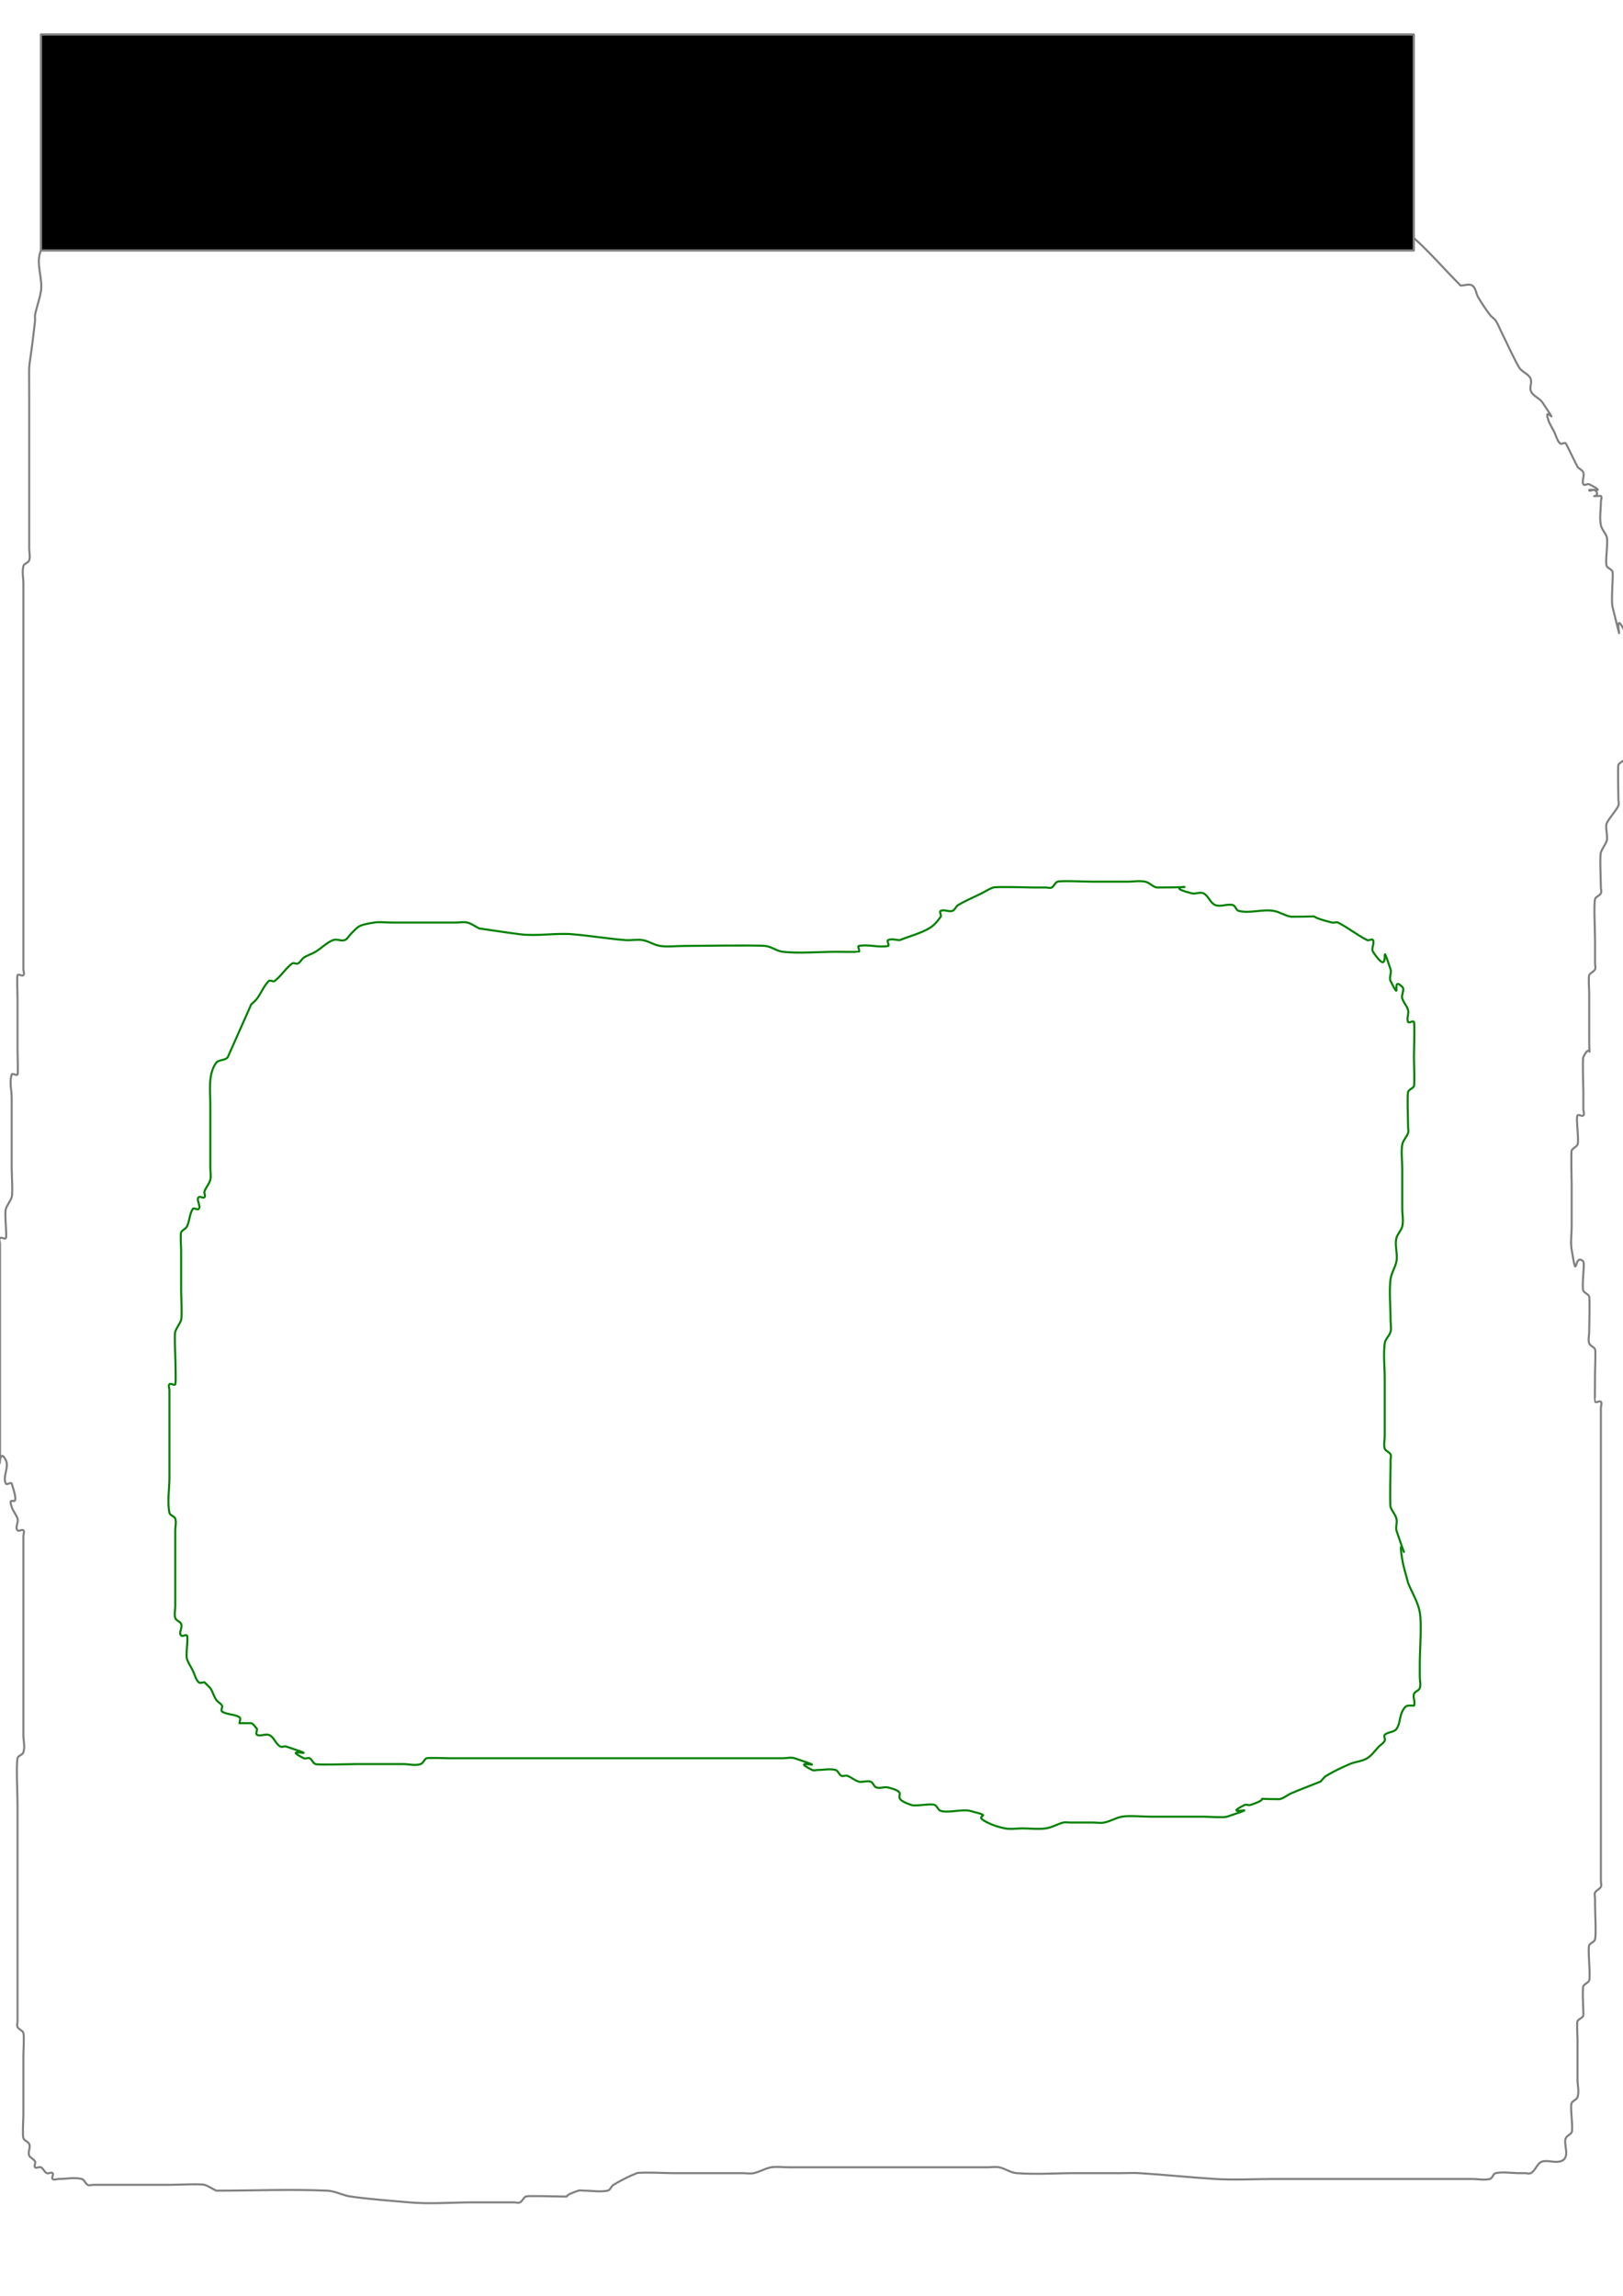 <?xml version="1.0" encoding="UTF-8" standalone="no"?>
<!-- Created with Inkscape (http://www.inkscape.org/) -->

<svg
   xmlns:dc="http://purl.org/dc/elements/1.1/"
   xmlns:cc="http://creativecommons.org/ns#"
   xmlns:rdf="http://www.w3.org/1999/02/22-rdf-syntax-ns#"
   xmlns:svg="http://www.w3.org/2000/svg"
   xmlns="http://www.w3.org/2000/svg"
   xmlns:sodipodi="http://sodipodi.sourceforge.net/DTD/sodipodi-0.dtd"
   xmlns:inkscape="http://www.inkscape.org/namespaces/inkscape"
   width="210mm"
   height="297mm"
   viewBox="0 0 210 297"
   version="1.1"
   id="svg8"
   inkscape:version="0.92.2 (5c3e80d, 2017-08-06)"
   sodipodi:docname="input_test4.svg">
  <defs
     id="defs2" />
  <sodipodi:namedview
     id="base"
     pagecolor="#ffffff"
     bordercolor="#666666"
     borderopacity="1.0"
     inkscape:pageopacity="0.0"
     inkscape:pageshadow="2"
     inkscape:zoom="0.35"
     inkscape:cx="-77.142857"
     inkscape:cy="560"
     inkscape:document-units="mm"
     inkscape:current-layer="layer1"
     showgrid="false"
     inkscape:window-width="3840"
     inkscape:window-height="2066"
     inkscape:window-x="-11"
     inkscape:window-y="-11"
     inkscape:window-maximized="1" />
  <g
     inkscape:label="Layer 1"
     inkscape:groupmode="layer"
     id="layer1">
    <path
       style="fill:none;stroke:#008000;stroke-width:0.265px;stroke-linecap:butt;stroke-linejoin:miter;stroke-opacity:1"
       d="m 27.214,142.786 c 0,-1.555 -0.319,-3.859 0.756,-5.292 0.338,-0.451 1.222,-0.273 1.512,-0.756 1.008,-2.268 2.016,-4.536 3.024,-6.804 0.252,-0.252 0.542,-0.471 0.756,-0.756 0.545,-0.727 0.869,-1.625 1.512,-2.268 0.178,-0.178 0.554,0.151 0.756,0 0.855,-0.641 1.413,-1.626 2.268,-2.268 0.202,-0.151 0.531,0.113 0.756,0 0.319,-0.159 0.459,-0.558 0.756,-0.756 0.469,-0.313 1.029,-0.466 1.512,-0.756 0.779,-0.467 1.424,-1.174 2.268,-1.512 0.468,-0.187 1.034,0.159 1.512,0 0.338,-0.113 0.504,-0.504 0.756,-0.756 1.086,-1.086 0.939,-1.164 3.024,-1.512 0.746,-0.124 1.512,0 2.268,0 1.764,0 3.528,0 5.292,0 1.008,0 2.016,0 3.024,0 0.504,0 1.023,-0.122 1.512,0 0.547,0.137 1.008,0.504 1.512,0.756 1.764,0.252 3.524,0.535 5.292,0.756 2.229,0.279 4.563,-0.187 6.804,0 2.274,0.19 4.53,0.566 6.804,0.756 0.753,0.063 1.522,-0.124 2.268,0 0.786,0.131 1.479,0.643 2.268,0.756 0.998,0.143 2.016,0 3.024,0 0.853,0 9.408,-0.131 10.583,0 0.792,0.088 1.476,0.668 2.268,0.756 2.088,0.232 4.608,0 6.804,0 0.278,0 2.993,0.03 3.024,0 0.178,-0.178 -0.247,-0.707 0,-0.756 1.235,-0.247 2.544,0.247 3.78,0 0.247,-0.049 -0.225,-0.643 0,-0.756 0.451,-0.225 1.008,0 1.512,0 1.26,-0.504 2.602,-0.839 3.78,-1.512 0.619,-0.354 1.117,-0.919 1.512,-1.512 0.14,-0.21 -0.225,-0.643 0,-0.756 0.451,-0.225 1.034,0.159 1.512,0 0.338,-0.113 0.45,-0.573 0.756,-0.756 0.966,-0.58 2.016,-1.008 3.024,-1.512 0.504,-0.252 0.977,-0.578 1.512,-0.756 0.413,-0.138 4.701,0 5.292,0 0.504,0 1.008,0 1.512,0 0.252,0 0.531,0.113 0.756,0 0.319,-0.159 0.418,-0.643 0.756,-0.756 0.45,-0.15 3.643,0 4.536,0 1.512,0 3.024,0 4.536,0 0.756,0 1.527,-0.148 2.268,0 0.553,0.111 0.956,0.663 1.512,0.756 7.905,0 -0.291,-0.451 4.536,0.756 0.489,0.122 1.061,-0.225 1.512,0 0.637,0.319 0.85,1.247 1.512,1.512 0.702,0.281 1.534,-0.183 2.268,0 0.346,0.086 0.41,0.67 0.756,0.756 1.467,0.367 3.044,-0.249 4.536,0 0.786,0.131 1.479,0.643 2.268,0.756 5.18,0 0.993,-0.319 5.292,0.756 0.244,0.061 0.531,-0.113 0.756,0 1.314,0.657 2.466,1.611 3.78,2.268 0.225,0.113 0.643,-0.225 0.756,0 0.225,0.451 -0.28,1.093 0,1.512 2.688,4.032 0.588,-2.772 2.268,2.268 0.159,0.478 -0.225,1.061 0,1.512 1.573,3.146 -0.052,-0.808 1.512,0.756 0.356,0.356 -0.159,1.034 0,1.512 0.178,0.535 0.619,0.965 0.756,1.512 0.122,0.489 -0.225,1.061 0,1.512 0.113,0.225 0.643,-0.225 0.756,0 0.118,0.237 0,4.067 0,4.536 0,0.404 0.108,3.563 0,3.78 -0.159,0.319 -0.67,0.41 -0.756,0.756 -0.136,0.543 0,3.702 0,4.536 0,0.252 0.08,0.517 0,0.756 -0.178,0.535 -0.663,0.956 -0.756,1.512 -0.166,0.994 0,2.016 0,3.024 0,1.764 0,3.528 0,5.292 0,0.756 0.183,1.534 0,2.268 -0.137,0.547 -0.619,0.965 -0.756,1.512 -0.244,0.978 0.198,2.035 0,3.024 -0.156,0.781 -0.643,1.479 -0.756,2.268 -0.204,1.427 0,3.719 0,5.292 0,0.504 0.122,1.023 0,1.512 -0.137,0.547 -0.686,0.953 -0.756,1.512 -0.188,1.5 0,3.024 0,4.536 0,1.764 0,3.528 0,5.292 0,0.756 0,1.512 0,2.268 0,0.504 -0.159,1.034 0,1.512 0.113,0.338 0.597,0.437 0.756,0.756 0.113,0.225 0,0.504 0,0.756 0,0.252 0,0.504 0,0.756 0,0.111 -0.121,4.928 0,5.292 0.178,0.535 0.619,0.965 0.756,1.512 0.122,0.489 -0.099,1.018 0,1.512 2.132,6.396 -0.014,-0.838 0.756,3.78 0.171,1.025 0.504,2.016 0.756,3.024 0.504,1.26 1.269,2.445 1.512,3.78 0.274,1.506 0,4.843 0,6.804 0,0.504 0,1.008 0,1.512 0,0.504 0.159,1.034 0,1.512 -0.113,0.338 -0.643,0.418 -0.756,0.756 -0.159,0.478 0.225,1.061 0,1.512 -0.782,0 -1.045,-0.178 -1.512,0.756 -0.356,0.713 -0.278,1.63 -0.756,2.268 -0.338,0.451 -1.113,0.358 -1.512,0.756 -0.178,0.178 0.113,0.531 0,0.756 -0.159,0.319 -0.504,0.504 -0.756,0.756 -0.504,0.504 -0.901,1.145 -1.512,1.512 -0.683,0.41 -1.535,0.442 -2.268,0.756 -1.036,0.444 -2.058,0.932 -3.024,1.512 -0.306,0.183 -0.504,0.504 -0.756,0.756 -1.26,0.504 -2.533,0.977 -3.78,1.512 -0.518,0.222 -0.959,0.645 -1.512,0.756 -4.299,0 -0.498,-0.338 -3.78,0.756 -0.239,0.08 -0.531,-0.113 -0.756,0 -3.46,1.73 3.208,-0.313 -2.268,1.512 -0.438,0.146 -2.369,0 -3.024,0 -2.268,0 -4.536,0 -6.804,0 -0.989,0 -2.927,-0.171 -3.78,0 -0.781,0.156 -1.486,0.6 -2.268,0.756 -0.494,0.099 -1.008,0 -1.512,0 -1.008,0 -2.016,0 -3.024,0 -0.252,0 -0.511,-0.061 -0.756,0 -0.773,0.193 -1.479,0.643 -2.268,0.756 -0.998,0.143 -2.016,0 -3.024,0 -0.756,0 -1.527,0.148 -2.268,0 -0.781,-0.156 -1.555,-0.4 -2.268,-0.756 -2.305,-1.153 1.383,-0.599 -2.268,-1.512 -0.994,-0.248 -2.841,0.313 -3.78,0 -0.338,-0.113 -0.437,-0.597 -0.756,-0.756 -0.483,-0.242 -2.415,0.203 -3.024,0 -3.296,-1.099 0.215,-1.458 -3.024,-2.268 -0.489,-0.122 -1.034,0.159 -1.512,0 -0.338,-0.113 -0.418,-0.643 -0.756,-0.756 -0.478,-0.159 -1.023,0.122 -1.512,0 -0.547,-0.137 -0.977,-0.578 -1.512,-0.756 -0.239,-0.08 -0.531,0.113 -0.756,0 -0.319,-0.159 -0.41,-0.67 -0.756,-0.756 -0.733,-0.183 -1.512,0 -2.268,0 -0.252,0 -0.531,0.113 -0.756,0 -3.46,-1.73 3.208,0.313 -2.268,-1.512 -0.478,-0.159 -1.008,0 -1.512,0 -1.26,0 -2.52,0 -3.78,0 -4.032,0 -8.063,0 -12.095,0 -7.056,0 -14.111,0 -21.167,0 -2.016,0 -4.032,0 -6.048,0 -0.18,0 -2.854,-0.085 -3.024,0 -0.319,0.159 -0.418,0.643 -0.756,0.756 -0.717,0.239 -1.512,0 -2.268,0 -2.016,0 -4.032,0 -6.048,0 -0.8,0 -4.902,0.13 -5.292,0 -0.338,-0.113 -0.437,-0.597 -0.756,-0.756 -0.225,-0.113 -0.531,0.113 -0.756,0 -3.46,-1.73 3.208,0.313 -2.268,-1.512 -0.239,-0.08 -0.531,0.113 -0.756,0 -0.637,-0.319 -0.836,-1.287 -1.512,-1.512 -0.478,-0.159 -1.061,0.225 -1.512,0 -0.225,-0.113 0,-0.504 0,-0.756 -0.252,-0.252 -0.418,-0.643 -0.756,-0.756 -0.504,0 -1.008,0 -1.512,0 0,-0.252 0.21,-0.616 0,-0.756 -0.663,-0.442 -1.605,-0.314 -2.268,-0.756 -0.21,-0.14 0.113,-0.531 0,-0.756 -0.159,-0.319 -0.558,-0.459 -0.756,-0.756 -0.313,-0.469 -0.443,-1.043 -0.756,-1.512 -0.252,-0.252 -0.504,-0.504 -0.756,-0.756 -0.252,0 -0.578,0.178 -0.756,0 -0.398,-0.398 -0.504,-1.008 -0.756,-1.512 -0.252,-0.504 -0.578,-0.977 -0.756,-1.512 -0.177,-0.532 0.203,-2.821 0,-3.024 -0.178,-0.178 -0.578,0.178 -0.756,0 -0.356,-0.356 0.225,-1.061 0,-1.512 -0.159,-0.319 -0.643,-0.418 -0.756,-0.756 -0.159,-0.478 0,-1.008 0,-1.512 0,-0.504 0,-1.008 0,-1.512 0,-2.016 0,-4.032 0,-6.048 0,-0.756 0,-1.512 0,-2.268 0,-0.504 0.159,-1.034 0,-1.512 -0.113,-0.338 -0.686,-0.407 -0.756,-0.756 -0.297,-1.483 0,-3.024 0,-4.536 0,-3.024 0,-6.048 0,-9.071 0,-0.756 0,-1.512 0,-2.268 0,-0.252 -0.178,-0.578 0,-0.756 0.178,-0.178 0.643,0.225 0.756,0 0.125,-0.25 0,-3.198 0,-3.78 0,-0.258 -0.136,-2.615 0,-3.024 0.178,-0.535 0.578,-0.977 0.756,-1.512 0.151,-0.454 0,-3.177 0,-3.78 0,-1.764 0,-3.528 0,-5.292 0,-0.34 -0.115,-2.038 0,-2.268 0.159,-0.319 0.597,-0.437 0.756,-0.756 0.356,-0.713 0.314,-1.605 0.756,-2.268 0.14,-0.21 0.578,0.178 0.756,0 0.356,-0.356 -0.356,-1.156 0,-1.512 0.178,-0.178 0.578,0.178 0.756,0 0.178,-0.178 -0.08,-0.517 0,-0.756 0.178,-0.535 0.619,-0.965 0.756,-1.512 0.122,-0.489 0,-1.008 0,-1.512 0,-0.504 0,-1.008 0,-1.512 0,-2.268 0,-4.536 0,-6.804 z"
       id="path815"
       inkscape:connector-curvature="0" />
    <path
       style="fill:none;stroke:#808080;stroke-width:0.265px;stroke-linecap:butt;stroke-linejoin:miter;stroke-opacity:1"
       d="m 5.292,32.417 c -0.725,1.704 0.29,3.552 0,5.292 -0.171,1.025 -0.552,2.005 -0.756,3.024 -0.049,0.247 0.028,0.506 0,0.756 -0.912,8.21 -0.756,3.45 -0.756,9.827 0,4.788 0,9.575 0,14.363 0,1.764 0,3.528 0,5.292 0,0.504 0.159,1.034 0,1.512 -0.113,0.338 -0.67,0.41 -0.756,0.756 -0.183,0.733 0,1.512 0,2.268 0,0.756 0,1.512 0,2.268 0,3.024 0,6.048 0,9.071 0,9.827 0,19.655 0,29.482 0,2.772 0,5.544 0,8.315 0,0.252 0,0.504 0,0.756 0,0.252 0.178,0.578 0,0.756 -0.178,0.178 -0.643,-0.225 -0.756,0 -0.089,0.178 0,2.527 0,3.024 0,2.268 0,4.536 0,6.804 0,0.474 0.093,2.93 0,3.024 -0.178,0.178 -0.676,-0.239 -0.756,0 -0.319,0.956 0,2.016 0,3.024 0,3.024 0,6.048 0,9.071 0,0.681 0.159,3.304 0,3.78 -0.178,0.535 -0.578,0.977 -0.756,1.512 -0.201,0.603 0.183,3.597 0,3.78 -0.178,0.178 -0.578,-0.178 -0.756,0 -0.178,0.178 0,0.504 0,0.756 0,0.252 0,0.504 0,0.756 0,2.52 0,5.04 0,7.56 0,6.3 0,12.599 0,18.899 0,3.024 -0.252,-1.26 0.756,0.756 0.451,0.902 -0.451,2.122 0,3.024 0.113,0.225 0.676,-0.239 0.756,0 1.339,4.016 -0.669,1.016 0,3.024 0.178,0.535 0.578,0.977 0.756,1.512 0.159,0.478 -0.356,1.156 0,1.512 0.178,0.178 0.578,-0.178 0.756,0 0.178,0.178 0,0.504 0,0.756 0,1.512 0,3.024 0,4.536 0,5.292 0,10.583 0,15.875 0,1.764 0,3.528 0,5.292 0,0.756 0.239,1.551 0,2.268 -0.113,0.338 -0.686,0.407 -0.756,0.756 -0.193,0.965 0,4.584 0,6.048 0,3.78 0,7.56 0,11.339 0,4.032 0,8.063 0,12.095 0,1.26 0,2.52 0,3.78 0,0.252 0,0.504 0,0.756 0,0.252 -0.113,0.531 0,0.756 0.159,0.319 0.643,0.418 0.756,0.756 0.135,0.406 0,2.384 0,3.024 0,2.52 0,5.04 0,7.56 0,0.64 -0.135,2.617 0,3.024 0.113,0.338 0.597,0.437 0.756,0.756 0.225,0.451 -0.225,1.061 0,1.512 0.159,0.319 0.597,0.437 0.756,0.756 0.113,0.225 -0.178,0.578 0,0.756 0.178,0.178 0.531,-0.113 0.756,0 0.319,0.159 0.437,0.597 0.756,0.756 0.225,0.113 0.578,-0.178 0.756,0 0.178,0.178 -0.178,0.578 0,0.756 0.178,0.178 0.504,0 0.756,0 1.008,0 2.046,-0.244 3.024,0 0.346,0.086 0.437,0.597 0.756,0.756 0.225,0.113 0.504,0 0.756,0 0.756,0 1.512,0 2.268,0 2.52,0 5.04,0 7.56,0 0.732,0 4.085,-0.15 4.536,0 0.535,0.178 1.008,0.504 1.512,0.756 4.788,0 9.58,-0.208 14.363,0 1.038,0.045 1.995,0.609 3.024,0.756 2.507,0.358 5.038,0.527 7.56,0.756 2.708,0.246 5.575,0 8.315,0 1.512,0 3.024,0 4.536,0 0.252,0 0.504,0 0.756,0 0.252,0 0.531,0.113 0.756,0 0.319,-0.159 0.437,-0.597 0.756,-0.756 0.264,-0.132 3.981,0 4.536,0 1.708,0 -0.338,0.113 2.268,-0.756 0.239,-0.08 0.504,0 0.756,0 1.008,0 2.035,0.198 3.024,0 0.349,-0.07 0.45,-0.573 0.756,-0.756 0.966,-0.58 1.978,-1.093 3.024,-1.512 0.366,-0.146 4.347,0 4.536,0 2.268,0 4.536,0 6.804,0 0.756,0 1.512,0 2.268,0 0.504,0 1.018,0.099 1.512,0 0.781,-0.156 1.482,-0.625 2.268,-0.756 0.746,-0.124 1.512,0 2.268,0 0.756,0 1.512,0 2.268,0 2.52,0 5.04,0 7.56,0 4.284,0 8.567,0 12.851,0 1.008,0 2.016,0 3.024,0 0.504,0 1.018,-0.099 1.512,0 0.781,0.156 1.473,0.695 2.268,0.756 2.512,0.193 5.04,0 7.56,0 2.016,0 4.032,0 6.048,0 0.756,0 1.513,-0.047 2.268,0 3.279,0.205 6.548,0.551 9.827,0.756 2.49,0.156 5.068,0 7.56,0 5.796,0 11.591,0 17.387,0 2.772,0 5.544,0 8.315,0 0.756,0 1.534,0.183 2.268,0 0.346,-0.086 0.407,-0.686 0.756,-0.756 0.988,-0.198 2.016,0 3.024,0 0.252,0 0.504,0 0.756,0 0.252,0 0.531,0.113 0.756,0 0.637,-0.319 0.82,-1.339 1.512,-1.512 0.733,-0.183 1.534,0.183 2.268,0 1.501,-0.375 0.369,-2.249 0.756,-3.024 0.159,-0.319 0.597,-0.437 0.756,-0.756 0.24,-0.479 -0.246,-3.289 0,-3.78 0.159,-0.319 0.643,-0.418 0.756,-0.756 0.239,-0.717 0,-1.512 0,-2.268 0,-1.764 0,-3.528 0,-5.292 0,-0.34 -0.115,-2.038 0,-2.268 0.159,-0.319 0.67,-0.41 0.756,-0.756 0.041,-0.165 -0.172,-3.436 0,-3.78 0.159,-0.319 0.643,-0.418 0.756,-0.756 0.197,-0.591 -0.208,-4.12 0,-4.536 0.159,-0.319 0.67,-0.41 0.756,-0.756 0.167,-0.667 0,-3.489 0,-4.536 0,-0.252 0,-0.504 0,-0.756 0,-0.252 -0.113,-0.531 0,-0.756 0.159,-0.319 0.597,-0.437 0.756,-0.756 0.113,-0.225 0,-0.504 0,-0.756 0,-0.252 0,-0.504 0,-0.756 0,-1.512 0,-3.024 0,-4.536 0,-16.379 0,-32.758 0,-49.137 0,-2.016 0,-4.032 0,-6.048 0,-0.252 0,-0.504 0,-0.756 0,-0.252 0.178,-0.578 0,-0.756 -0.178,-0.178 -0.578,0.178 -0.756,0 -0.034,-0.034 0,-3.423 0,-3.78 0,-0.395 0.099,-2.825 0,-3.024 -0.159,-0.319 -0.643,-0.418 -0.756,-0.756 -0.159,-0.478 0,-1.008 0,-1.512 0,-0.13 0.092,-4.258 0,-4.536 -0.113,-0.338 -0.597,-0.437 -0.756,-0.756 -0.241,-0.482 0.202,-3.578 0,-3.78 -1.273,-1.273 -0.748,3.071 -1.512,-1.512 -0.166,-0.994 0,-2.016 0,-3.024 0,-1.764 0,-3.528 0,-5.292 0,-0.536 -0.098,-4.34 0,-4.536 0.159,-0.319 0.597,-0.437 0.756,-0.756 0.24,-0.48 -0.245,-3.535 0,-3.78 0.178,-0.178 0.578,0.178 0.756,0 0.178,-0.178 0,-0.504 0,-0.756 0,-0.756 0,-1.512 0,-2.268 0,-0.175 -0.135,-4.266 0,-4.536 1.112,-2.225 0.756,1.173 0.756,-2.268 0,-2.016 0,-4.032 0,-6.048 0,-0.34 -0.115,-2.038 0,-2.268 0.159,-0.319 0.597,-0.437 0.756,-0.756 0.113,-0.225 0,-0.504 0,-0.756 0,-1.008 0,-2.016 0,-3.024 0,-1.117 -0.173,-4.602 0,-5.292 0.086,-0.346 0.597,-0.437 0.756,-0.756 0.113,-0.225 0,-0.504 0,-0.756 0,-0.904 -0.164,-4.042 0,-4.536 0.178,-0.535 0.578,-0.977 0.756,-1.512 0.173,-0.52 -0.223,-1.822 0,-2.268 0.406,-0.813 1.106,-1.455 1.512,-2.268 0.113,-0.225 0,-0.504 0,-0.756 0,-0.326 -0.102,-4.331 0,-4.536 0.159,-0.319 0.67,-0.41 0.756,-0.756 0.183,-0.733 0,-1.512 0,-2.268 0,-2.268 0,-4.536 0,-6.804 0,-1.764 0,-3.528 0,-5.292 0,-0.34 0.115,-2.038 0,-2.268 -1.785,-3.57 0.398,4.614 -1.512,-3.024 -0.219,-0.877 0.114,-3.965 0,-4.536 -0.07,-0.349 -0.597,-0.437 -0.756,-0.756 -0.241,-0.481 0.218,-3.126 0,-3.78 -0.178,-0.535 -0.645,-0.959 -0.756,-1.512 -0.198,-0.988 0,-2.016 0,-3.024 0,-0.252 0.178,-0.578 0,-0.756 -2.016,0 0.252,0.252 -0.756,-0.756 -0.178,-0.178 -0.756,0.252 -0.756,0 0,-0.226 2.507,0.498 0,-0.756 -0.225,-0.113 -0.643,0.225 -0.756,0 -0.225,-0.451 0.159,-1.034 0,-1.512 -0.113,-0.338 -0.558,-0.459 -0.756,-0.756 -0.094,-0.141 -1.463,-2.975 -1.512,-3.024 -0.178,-0.178 -0.578,0.178 -0.756,0 -0.398,-0.398 -0.504,-1.008 -0.756,-1.512 -0.252,-0.504 -0.578,-0.977 -0.756,-1.512 -0.75,-2.25 1.79,1.551 -0.756,-2.268 -0.395,-0.593 -1.287,-0.836 -1.512,-1.512 -0.159,-0.478 0.159,-1.034 0,-1.512 -0.225,-0.676 -1.158,-0.893 -1.512,-1.512 -0.839,-1.468 -1.512,-3.024 -2.268,-4.536 -0.252,-0.504 -0.443,-1.043 -0.756,-1.512 -0.198,-0.297 -0.542,-0.471 -0.756,-0.756 -0.545,-0.727 -1.044,-1.489 -1.512,-2.268 -0.29,-0.483 -0.287,-1.199 -0.756,-1.512 -0.419,-0.28 -1.008,0 -1.512,0 -2.268,-2.268 -4.34,-4.75 -6.804,-6.804 -0.612,-0.51 -1.605,-0.314 -2.268,-0.756 -0.21,-0.14 0.178,-0.578 0,-0.756 -0.178,-0.178 -0.54,0.13 -0.756,0 -1.08,-0.648 -1.936,-1.633 -3.024,-2.268 -1.947,-1.136 -4.245,-1.672 -6.048,-3.024 -1.291,-0.968 -1.883,-2.639 -3.024,-3.78 -7.9e-4,-7.15e-4 -2.264,0.001 -2.268,0 -0.338,-0.113 -0.418,-0.643 -0.756,-0.756 -0.478,-0.159 -1.008,0 -1.512,0 -2.016,0 -4.059,0.331 -6.048,0 -11.65,-1.942 -23.206,-4.417 -34.774,-6.804 -4.31,-0.889 -8.506,-2.329 -12.851,-3.024 -1.991,-0.318 -4.037,0.144 -6.048,0 -1.529,-0.109 -3.024,-0.504 -4.536,-0.756 -2.268,-0.252 -4.524,-0.647 -6.804,-0.756 -3.02,-0.144 -6.048,0 -9.071,0 -12.347,0 -24.694,0 -37.042,0 -0.115,0 -4.548,-0.149 -5.292,0 -0.781,0.156 -1.495,0.563 -2.268,0.756 -1.247,0.312 -2.54,0.418 -3.78,0.756 -1.538,0.419 -2.961,1.27 -4.536,1.512 -9.008,1.386 -1.98,-0.792 -8.315,0 -1.031,0.129 -2.005,0.552 -3.024,0.756 -0.247,0.049 -0.511,-0.061 -0.756,0 -0.773,0.193 -1.495,0.563 -2.268,0.756 -0.244,0.061 -0.504,0 -0.756,0 -0.504,0.252 -0.977,0.578 -1.512,0.756 -0.239,0.08 -0.531,-0.113 -0.756,0 -3.146,1.573 0.808,-0.052 -0.756,1.512 -0.356,0.356 -1.061,-0.225 -1.512,0 -0.319,0.159 -0.504,0.504 -0.756,0.756 -0.252,0.252 -0.597,0.437 -0.756,0.756 -0.113,0.225 0.113,0.531 0,0.756 -0.159,0.319 -0.597,0.437 -0.756,0.756 -0.113,0.225 0,0.504 0,0.756 0,0.504 0.159,1.034 0,1.512 -0.113,0.338 -0.597,0.437 -0.756,0.756 -0.113,0.225 0,0.504 0,0.756 -0.252,0.252 -0.597,0.437 -0.756,0.756 -0.137,0.273 0,3.254 0,3.78 0,0.932 0.162,2.972 0,3.78 -0.204,1.019 -0.504,2.016 -0.756,3.024 z"
       id="path821"
       inkscape:connector-curvature="0" />
    <rect
       style="fill:#000000;stroke:#808080;stroke-width:0.289;stroke-linecap:butt;stroke-linejoin:round;stroke-miterlimit:4;stroke-dasharray:none;stroke-opacity:1"
       id="rect823"
       width="177.625"
       height="27.946"
       x="5.304"
       y="4.459" />
  </g>
</svg>
